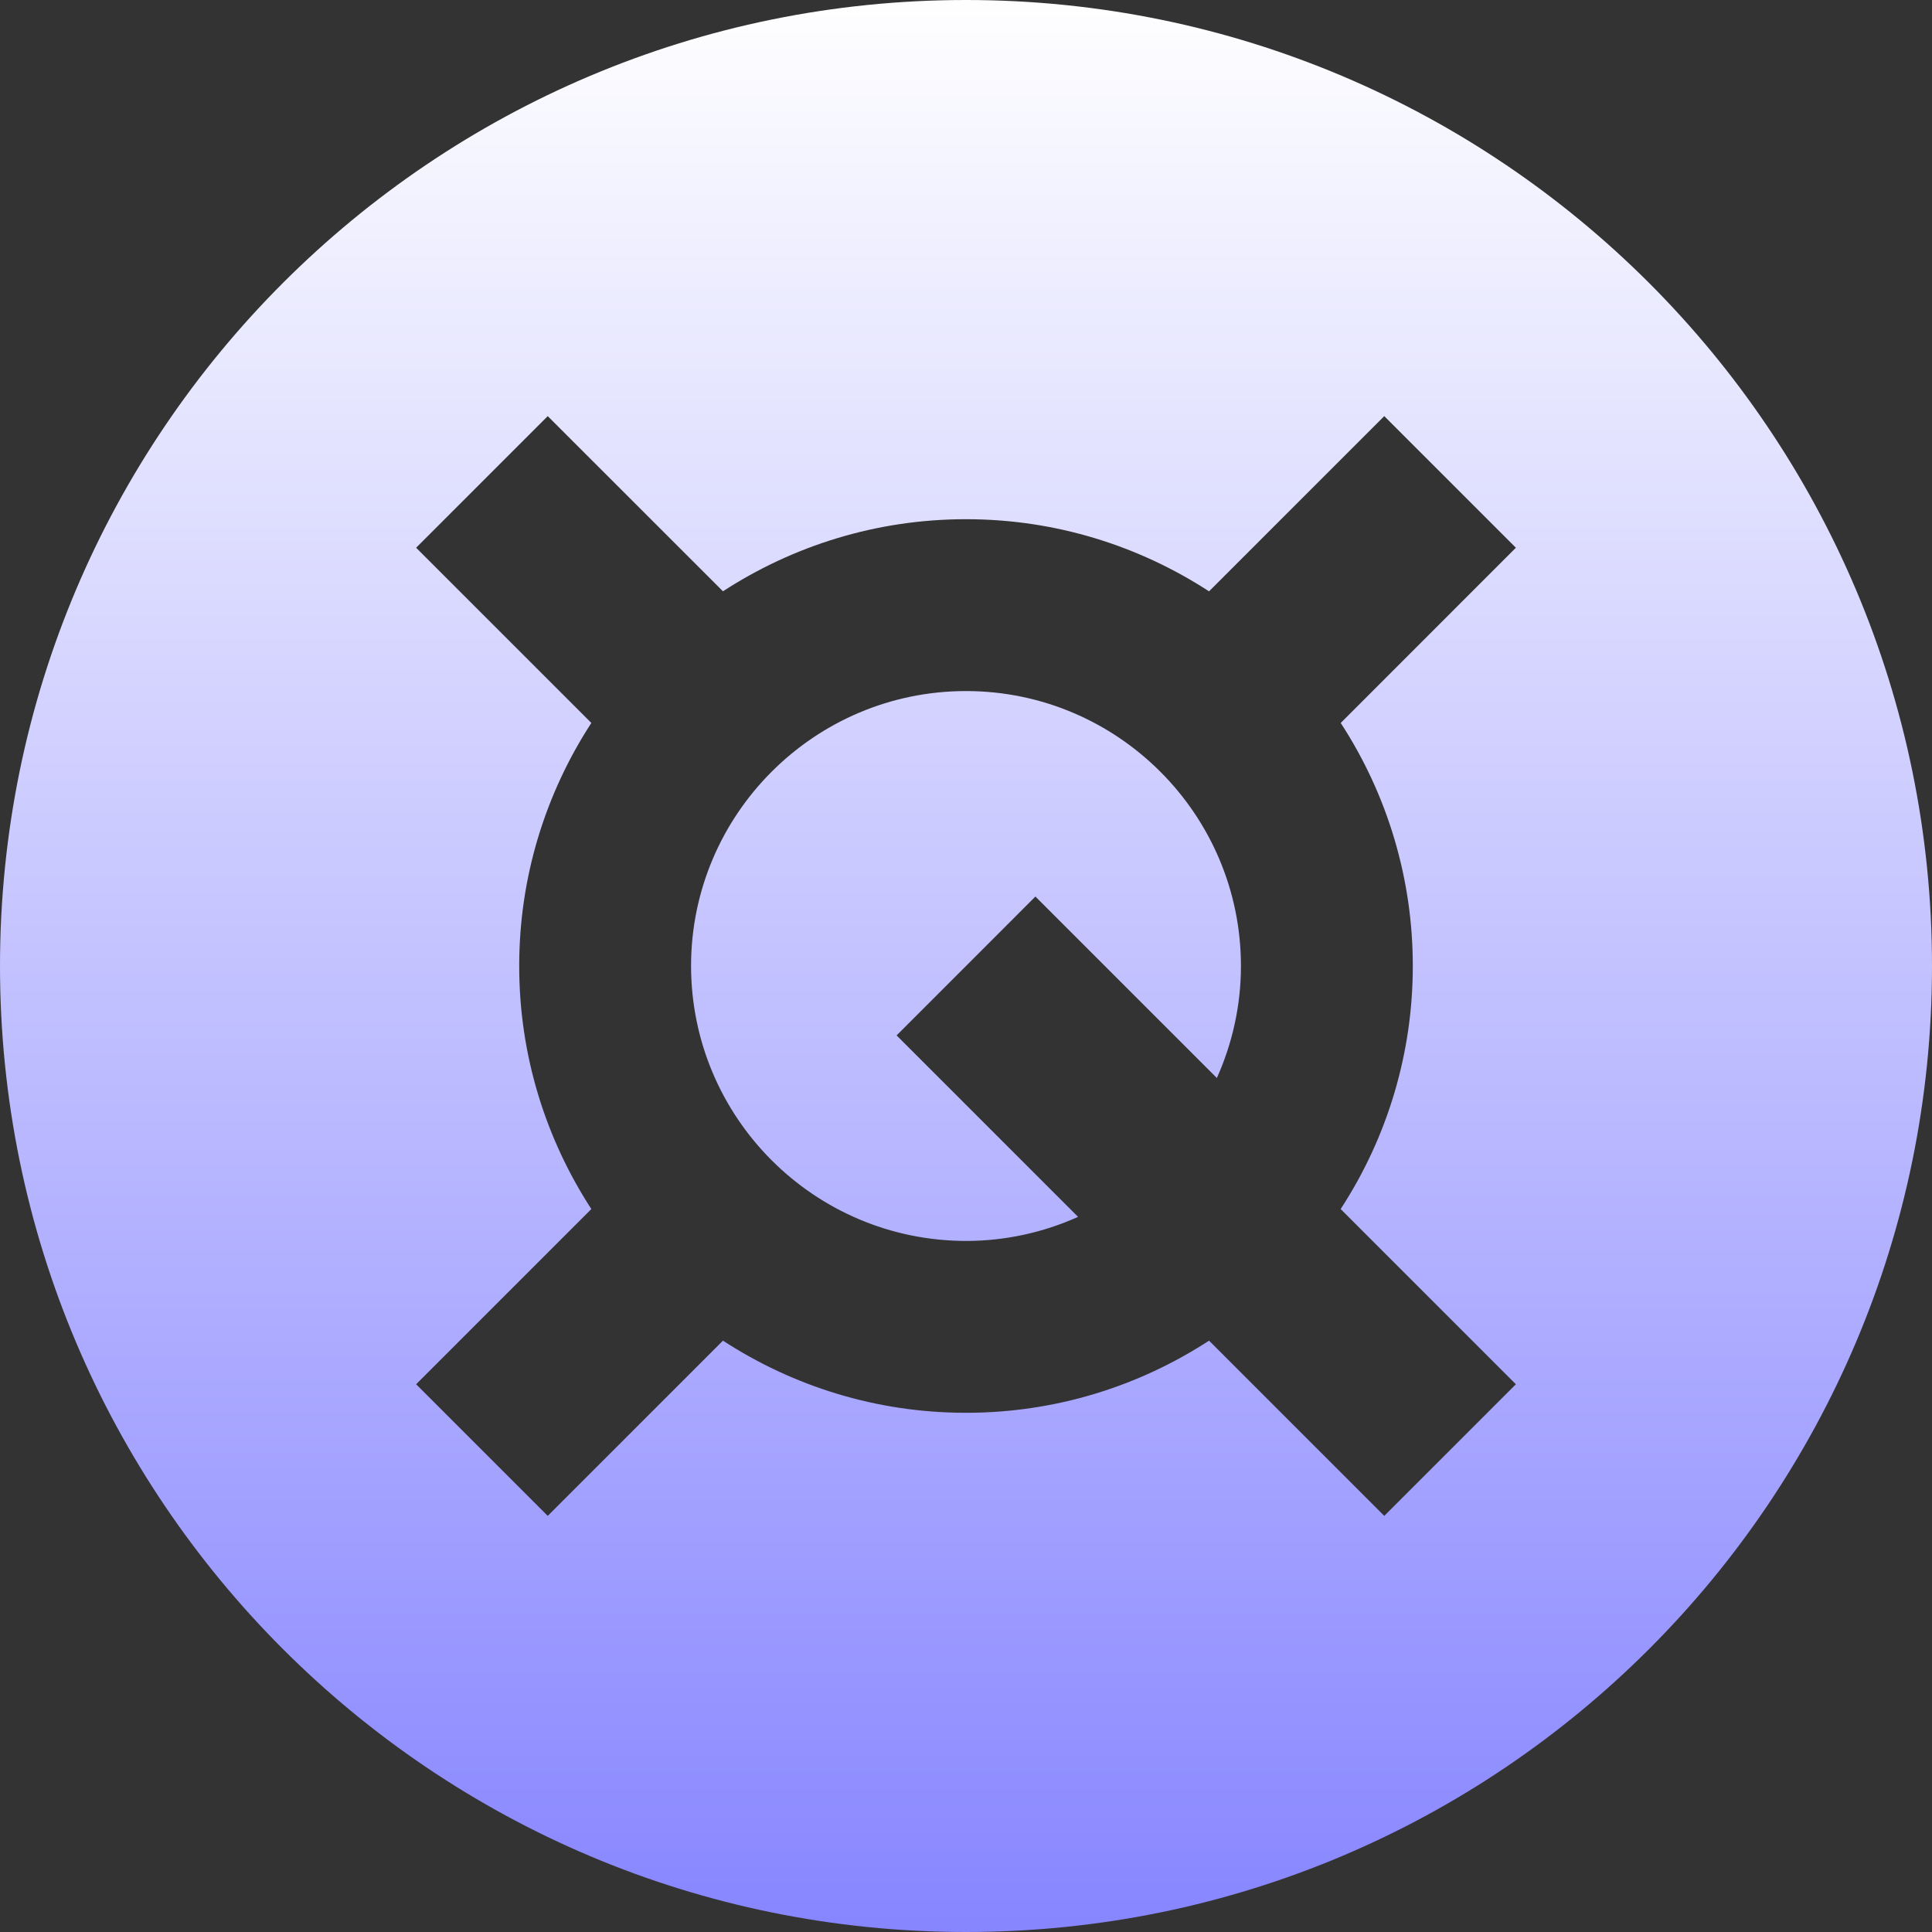 <svg width="65" height="65" viewBox="0 0 65 65" fill="none" xmlns="http://www.w3.org/2000/svg">
<rect x="0" y="0" width="65" height="65" fill="#333333" stroke="none"/>
<path fill-rule="evenodd" clip-rule="evenodd" d="M32.5 0C14.551 0 0 14.551 0 32.5C0 50.449 14.551 65 32.5 65C50.449 65 65 50.449 65 32.5C65 14.551 50.449 0 32.5 0ZM23.25 32.5C23.25 27.4 27.4 23.25 32.5 23.25C37.6 23.25 41.75 27.4 41.75 32.5C41.75 33.842 41.456 35.115 40.94 36.268L34.835 30.163L30.165 34.835L36.27 40.94C35.085 41.474 33.8 41.75 32.5 41.75C27.394 41.744 23.256 37.606 23.25 32.5ZM47.532 32.5C47.535 29.597 46.692 26.755 45.107 24.323L51 18.428L46.572 14L40.677 19.895C38.321 18.364 35.518 17.468 32.5 17.468C29.482 17.468 26.679 18.364 24.323 19.893L18.428 14L14 18.428L19.895 24.323C18.364 26.679 17.468 29.482 17.468 32.5C17.468 35.518 18.366 38.321 19.895 40.677L14 46.572L18.428 51L24.323 45.105C26.679 46.636 29.482 47.532 32.5 47.532C35.518 47.532 38.321 46.636 40.677 45.105L46.572 51L51 46.572L45.105 40.677C46.691 38.245 47.534 35.404 47.532 32.5Z" fill="url(#paint0_linear)"/>
<defs>
<linearGradient id="paint0_linear" x2="1" gradientUnits="userSpaceOnUse" gradientTransform="translate(32.5) scale(65) rotate(90)">
<stop stop-color="white"/>
<stop offset="1" stop-color="#8785FF"/>
</linearGradient>
</defs>
</svg>
